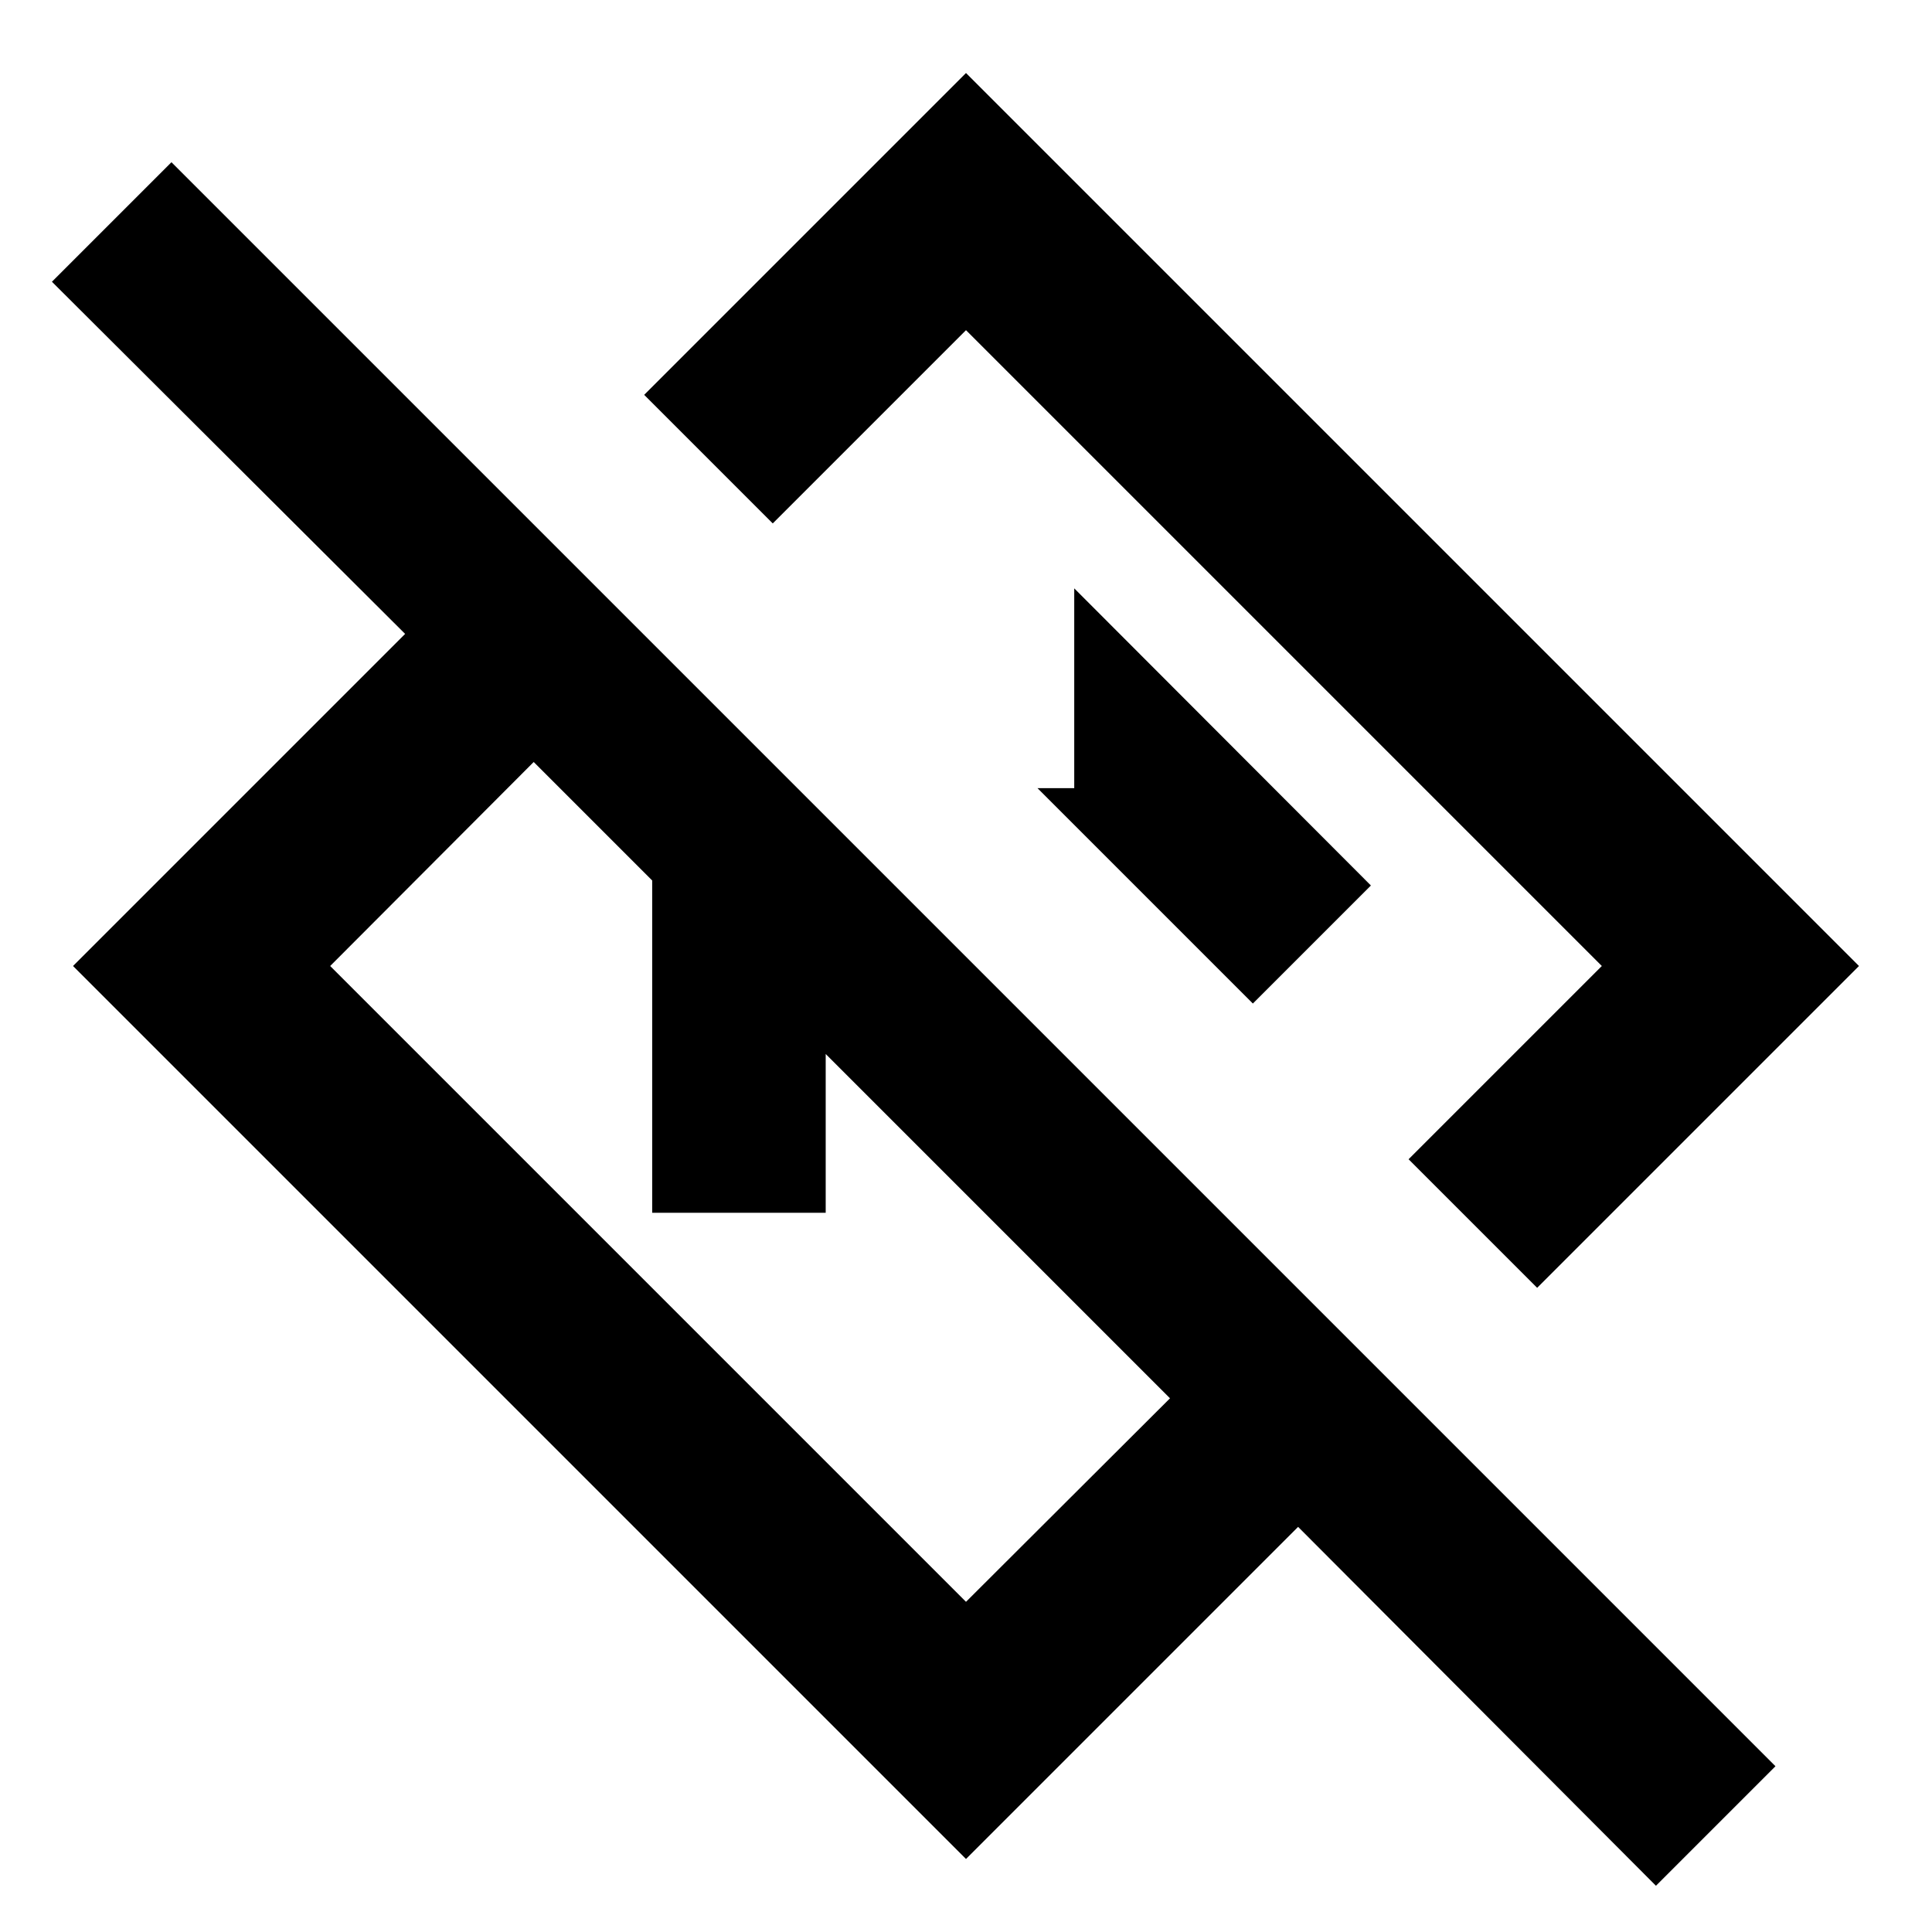 <svg xmlns="http://www.w3.org/2000/svg" height="24" viewBox="0 -960 960 960" width="24"><path d="M822.826-22.978 645.022-201.304 480-36.282 36.282-480l165.022-165.022L25.804-820l59.392-59.391L882.218-82.37l-59.392 59.392ZM581.37-265.196 265.196-581.37 164.065-480 480-164.065l101.37-101.131Zm182.435-54.891-63.892-63.891L795.935-480 480-795.935l-96.022 96.022-63.891-63.892L480-923.718 923.718-480 763.805-320.087Zm-221.74-221.978ZM423.283-423.283Zm-99.218 65.913v-205.739h77.413l86.218 86.218h-77.413v119.521h-86.218Zm298.479-103.978L681.196-520 533.782-667.652v99.282h-18.26l107.022 107.022Z"/></svg>